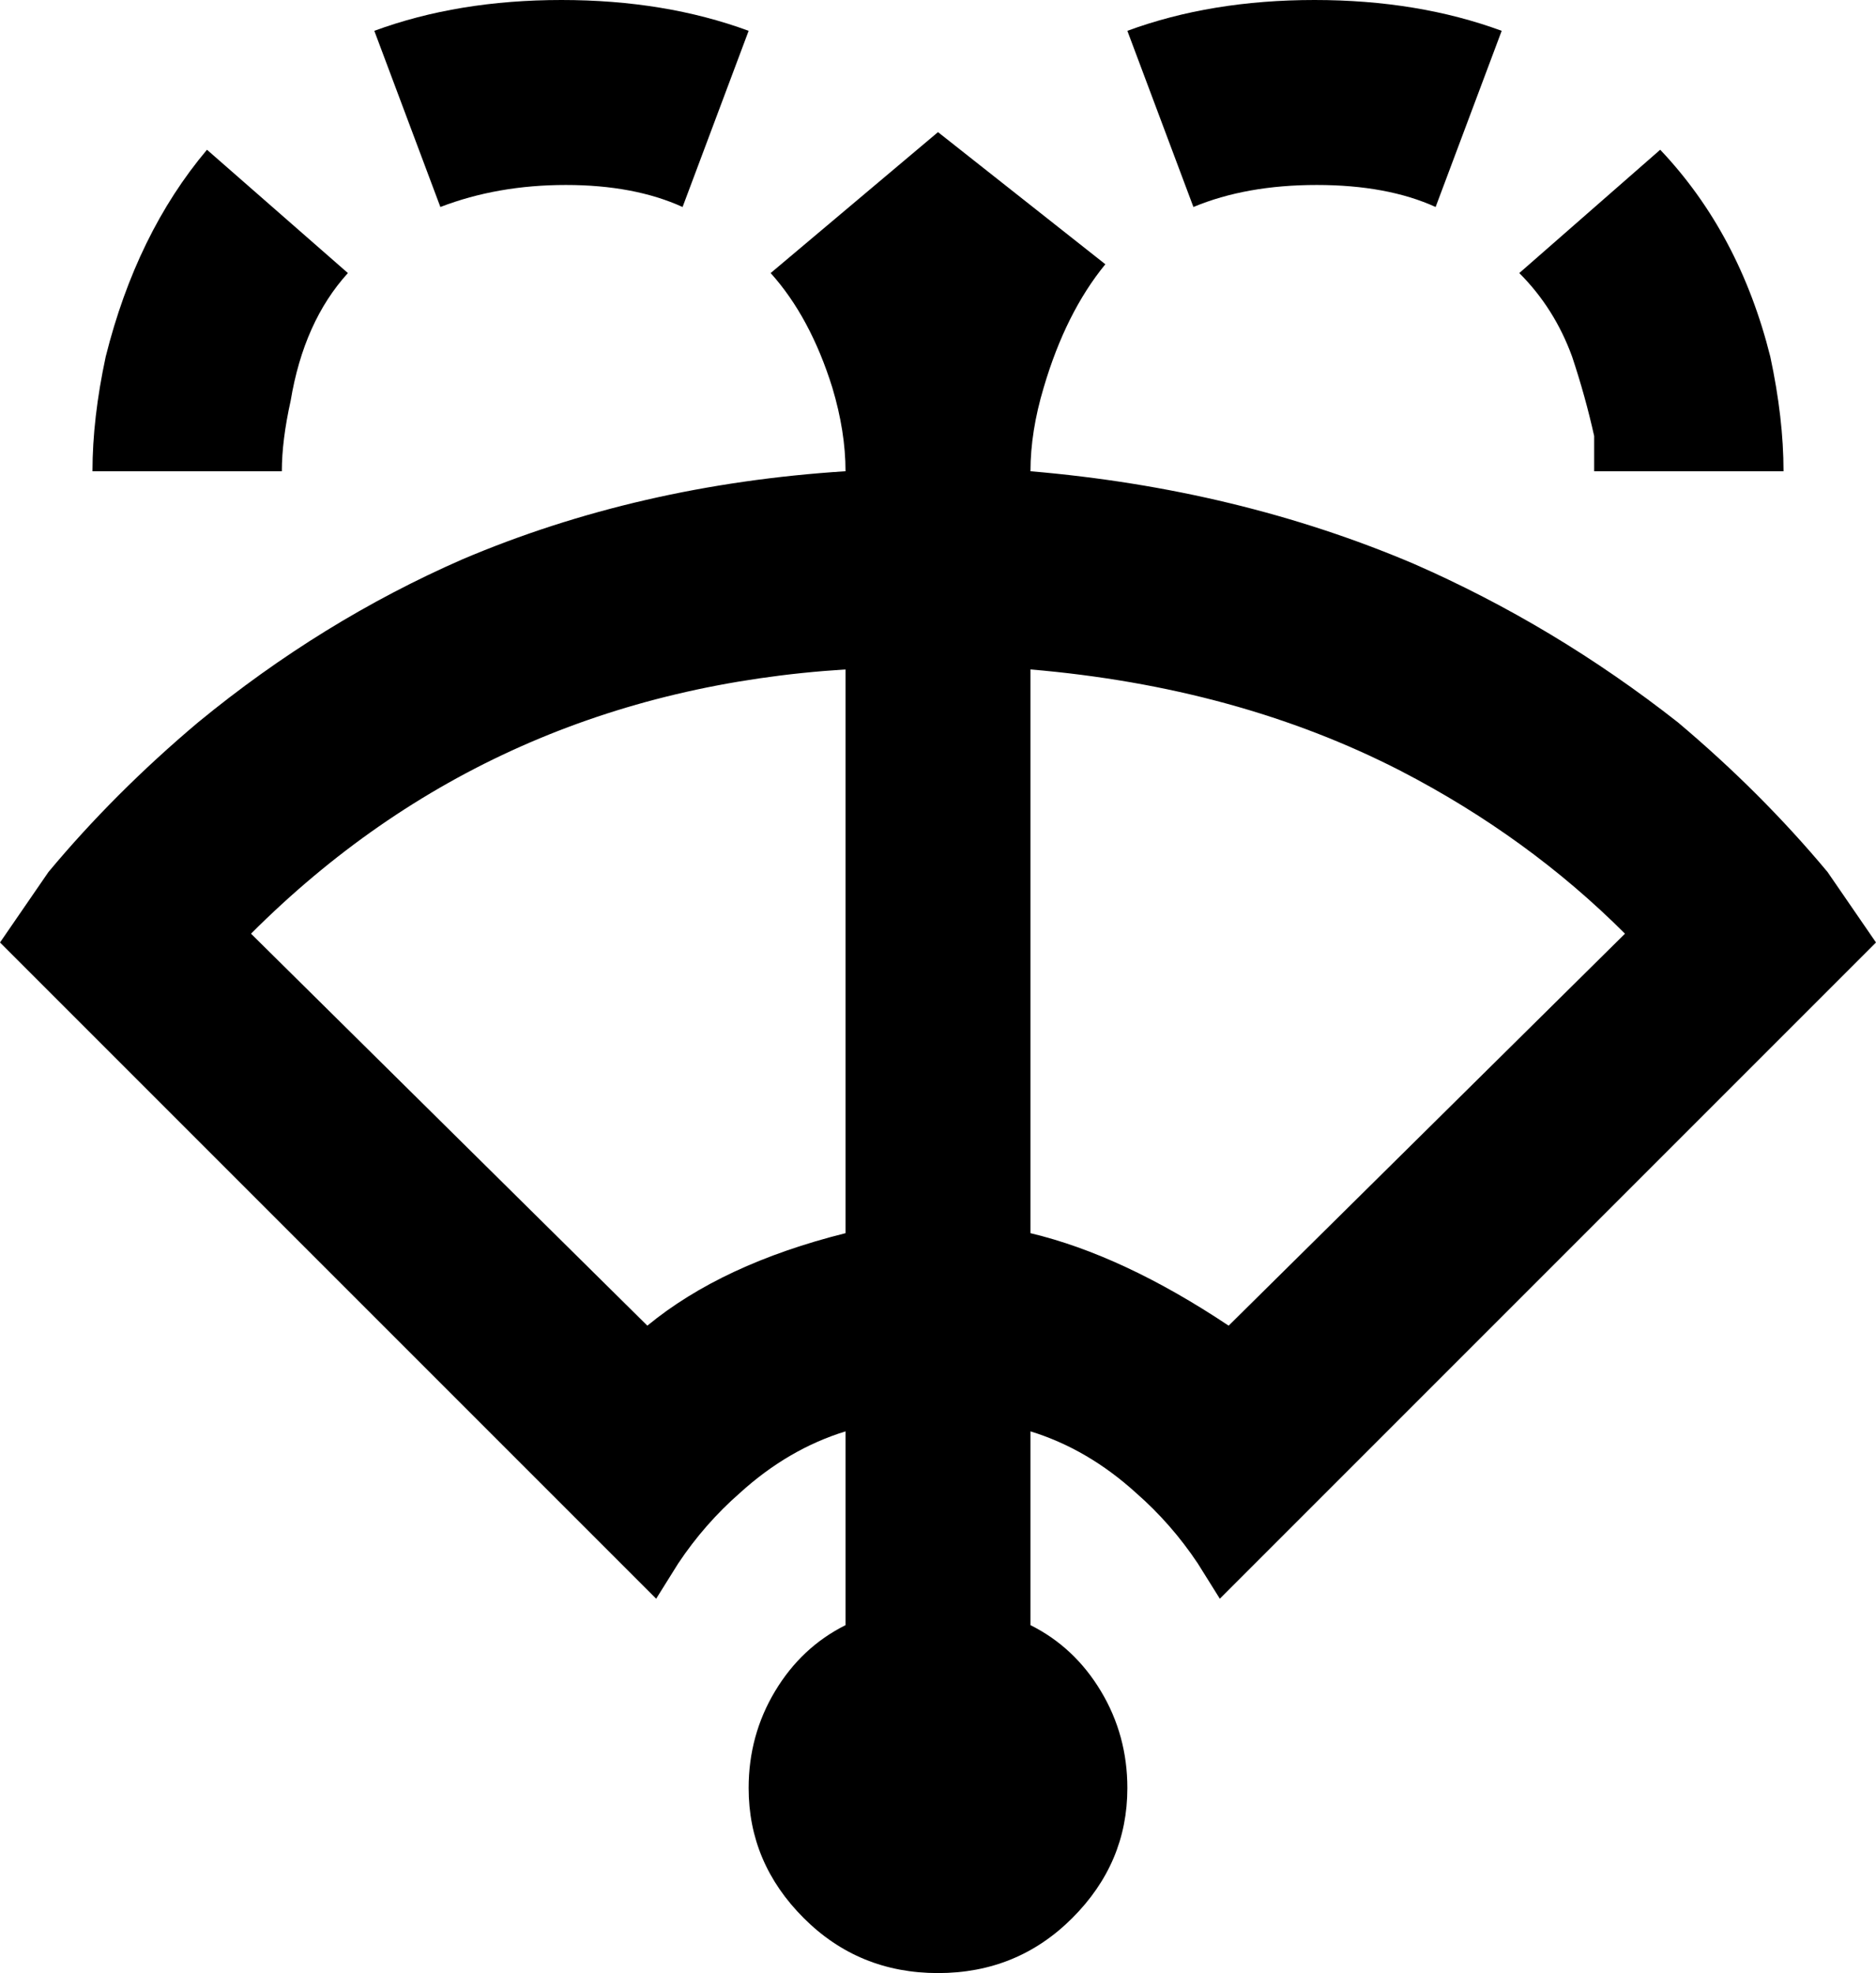 <svg xmlns="http://www.w3.org/2000/svg" viewBox="43 -21 426 448">
      <g transform="scale(1 -1) translate(0 -406)">
        <path d="M277 320Q277 329 280 339Q285 356 294 367L256 397L218 365Q227 355 232 339Q235 329 235 320Q188 317 148 300Q116 286 88 263Q69 247 54 229L43 213L192 64L197 72Q203 81 211 88Q222 98 235 102V58Q225 53 219.0 43.0Q213 33 213 21Q213 4 225.5 -8.5Q238 -21 256.0 -21.0Q274 -21 286.5 -8.5Q299 4 299 21Q299 33 293.0 43.0Q287 53 277 58V102Q290 98 301 88Q309 81 315 72L320 64L469 213L458 229Q443 247 424 263Q396 285 364 299Q324 316 277 320ZM235 147Q207 140 190 126L100 215Q155 270 235 275ZM322 126Q298 142 277 147V275Q324 271 361 252Q390 237 412 215ZM384 420 369 380Q358 385 342.0 385.0Q326 385 314 380L299 420Q318 427 341.5 427.0Q365 427 384 420ZM448 320H405V328Q403 337 400 346Q396 357 388 365L420 393Q438 374 445 346Q448 332 448 320ZM90 393 122 365Q112 354 109 336Q107 327 107 320H64Q64 332 67 346Q74 374 90 393ZM213 420 198 380Q187 385 171.5 385.0Q156 385 143 380L128 420Q147 427 170.5 427.0Q194 427 213 420Z" />
      </g>
    </svg>